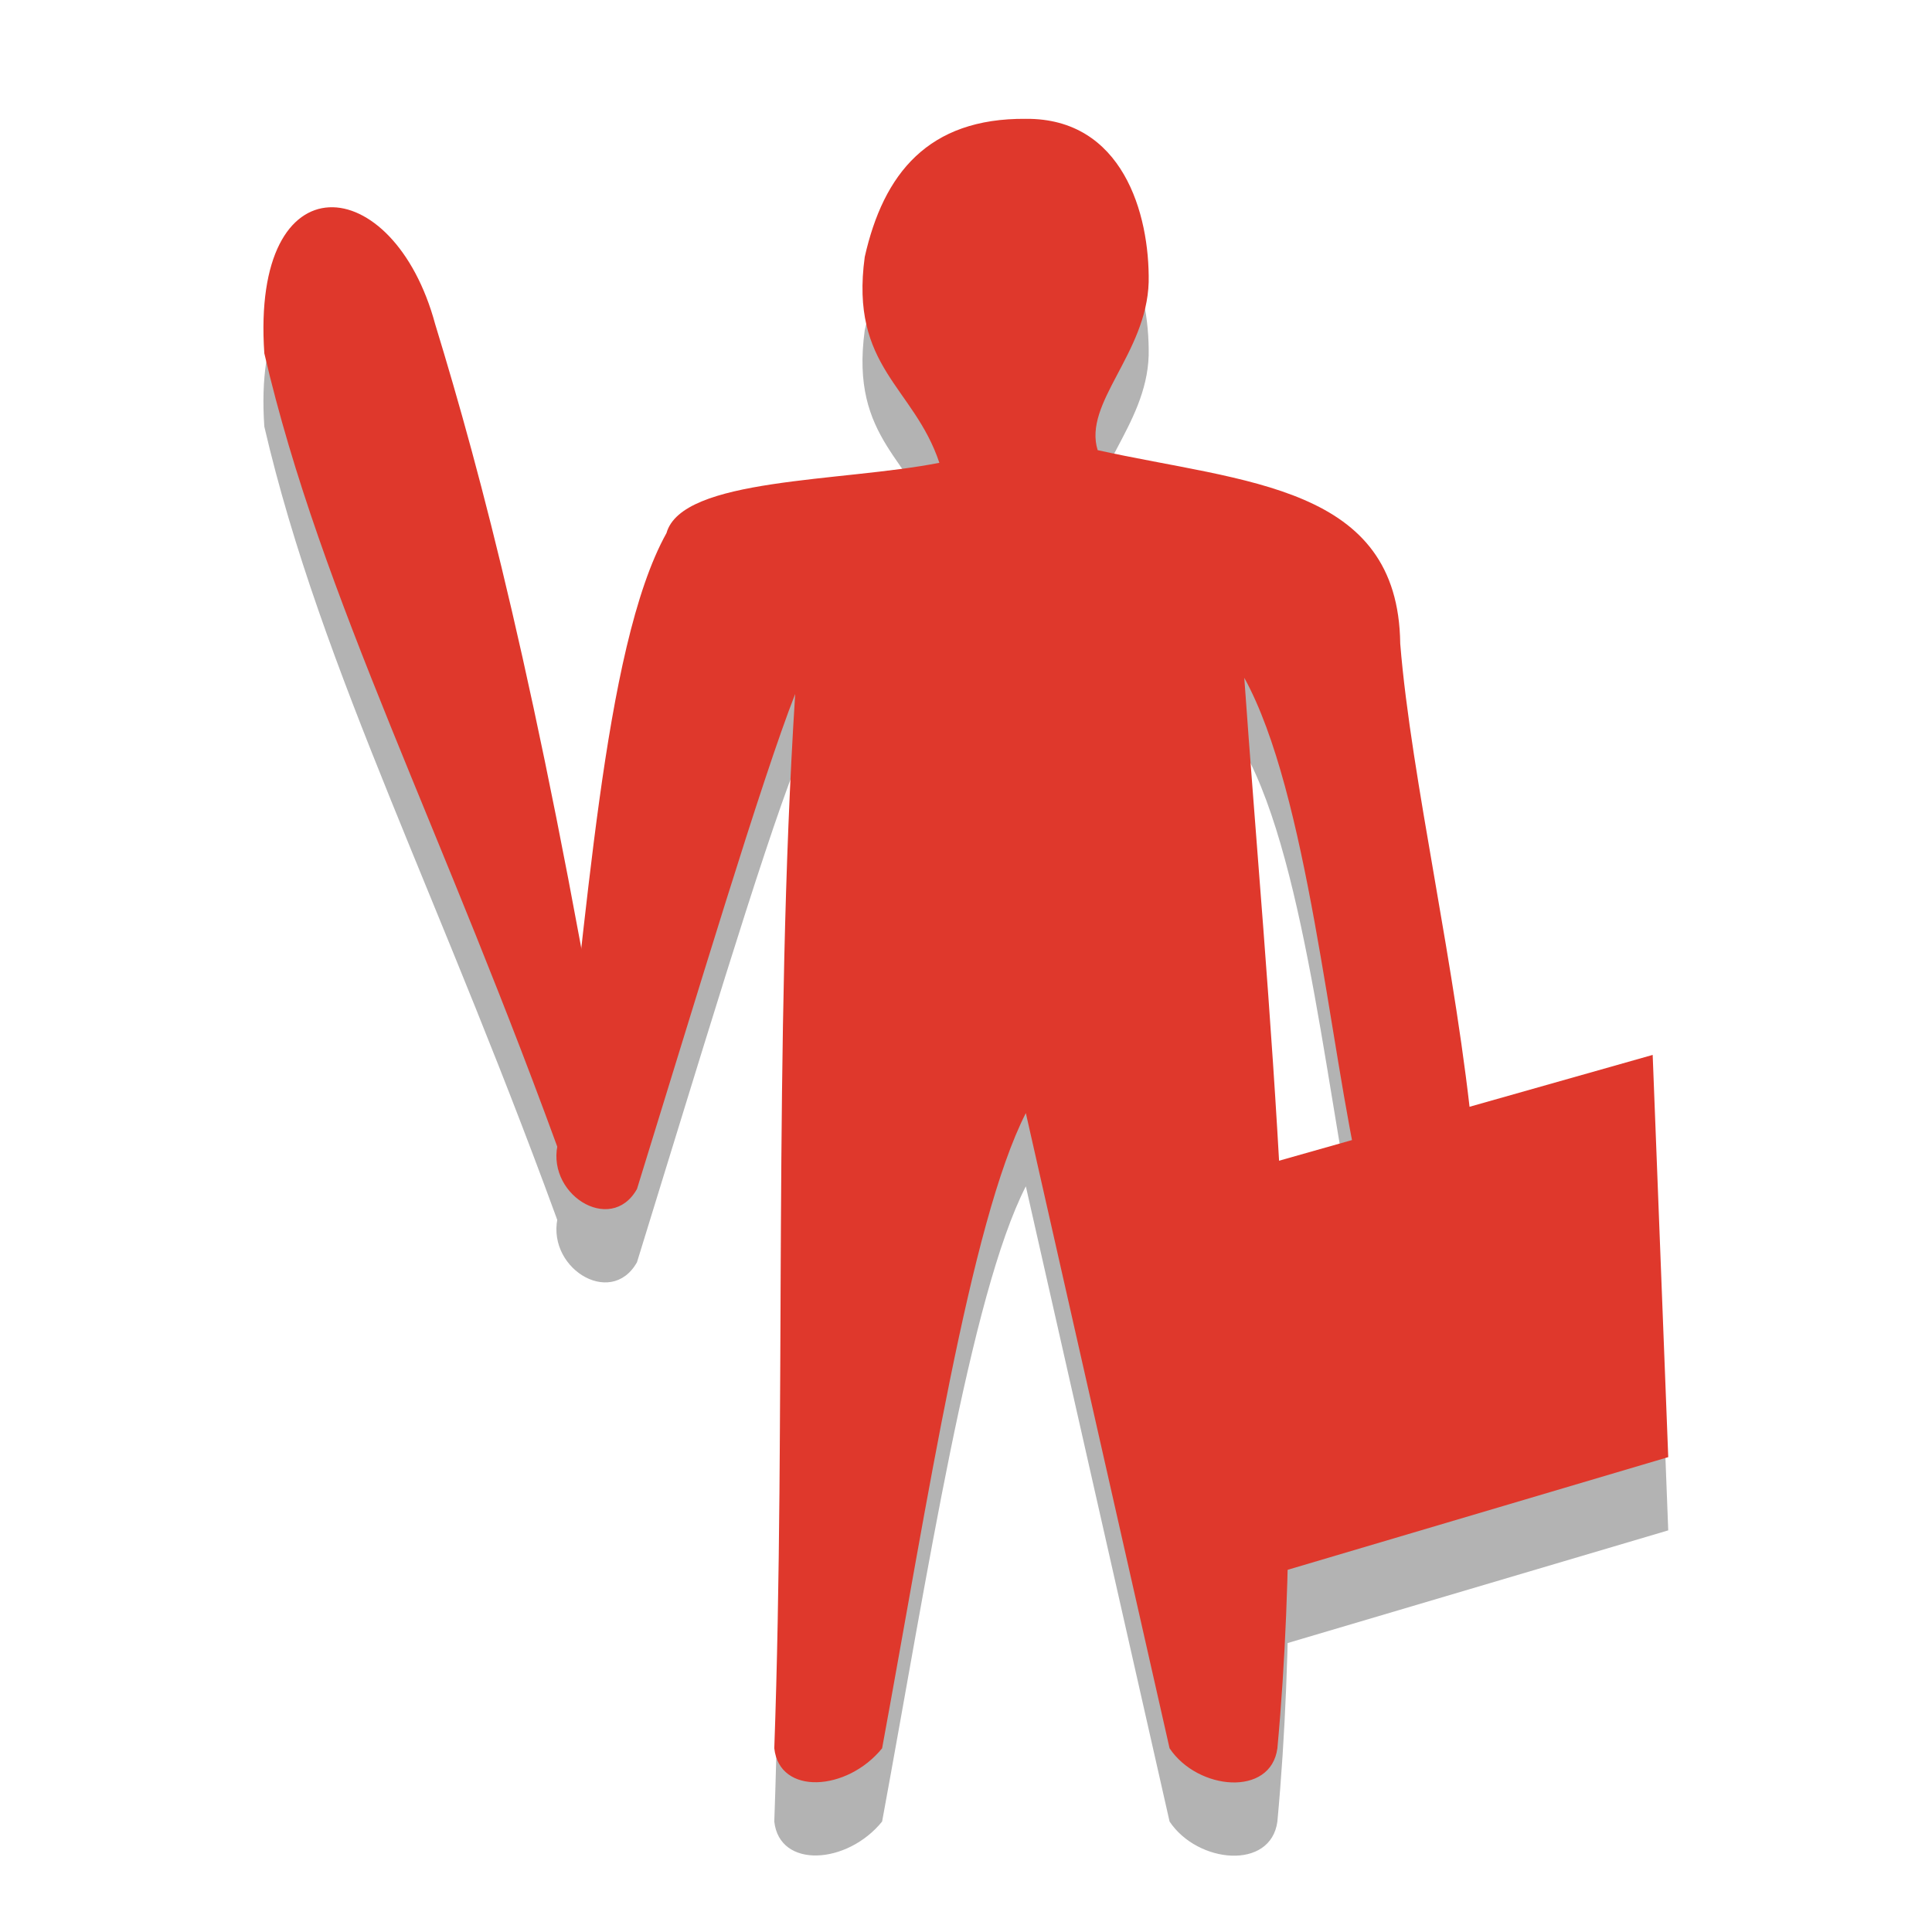 <?xml version="1.0" encoding="UTF-8" standalone="no"?>
<!-- Created with Inkscape (http://www.inkscape.org/) -->

<svg
   xmlns:dc="http://purl.org/dc/elements/1.1/"
   xmlns:cc="http://creativecommons.org/ns#"
   xmlns:rdf="http://www.w3.org/1999/02/22-rdf-syntax-ns#"
   xmlns:svg="http://www.w3.org/2000/svg"
   xmlns="http://www.w3.org/2000/svg"
   xmlns:sodipodi="http://sodipodi.sourceforge.net/DTD/sodipodi-0.dtd"
   xmlns:inkscape="http://www.inkscape.org/namespaces/inkscape"
   width="22"
   height="22"
   id="svg2"
   version="1.1"
   inkscape:version="0.48.1 r9760"
   sodipodi:docname="billreminder-panel-red.svg">
  <defs
     id="defs4" />
  <sodipodi:namedview
     id="base"
     pagecolor="#ffffff"
     bordercolor="#666666"
     borderopacity="1.0"
     inkscape:pageopacity="0.0"
     inkscape:pageshadow="2"
     inkscape:zoom="11.313708"
     inkscape:cx="11.281935"
     inkscape:cy="12.035544"
     inkscape:document-units="px"
     inkscape:current-layer="layer1"
     showgrid="false"
     inkscape:window-width="835"
     inkscape:window-height="594"
     inkscape:window-x="234"
     inkscape:window-y="75"
     inkscape:window-maximized="0"
     showguides="true"
     inkscape:guide-bbox="true" />
  <g
     inkscape:label="Layer 1"
     inkscape:groupmode="layer"
     id="layer1"
     transform="translate(0,-1030.362)">
    <g
       id="g3038"
       style="opacity:0.3;color:#000000;fill:#000000;fill-opacity:1;fill-rule:nonzero;stroke-width:1.131;stroke-linecap:butt;stroke-linejoin:miter;stroke-miterlimit:4;stroke-opacity:1;stroke-dasharray:none;stroke-dashoffset:0;marker:none;visibility:visible;display:inline;overflow:visible;enable-background:accumulate"
       transform="matrix(1.03,0,0,0.953,-0.11,49.543)">
      <path
         inkscape:connector-curvature="0"
         style="color:#000000;fill:#000000;fill-opacity:1;fill-rule:nonzero;stroke:none;stroke-width:1.131;marker:none;visibility:visible;display:inline;overflow:visible;enable-background:accumulate"
         d="m 15.587,1037.755 c -0.022,-1.893 -1.709,-1.92 -3.345,-2.31 -0.162,-0.565 0.54,-1.151 0.564,-2.007 0.012,-0.82 -0.29,-1.961 -1.358,-1.952 -1.079,-0.01 -1.574,0.655 -1.781,1.65 -0.167,1.32 0.543,1.548 0.825,2.46 -1.087,0.231 -2.844,0.174 -3.017,0.84 -0.708,1.374 -0.876,4.732 -1.192,7.26 -0.17,0.624 0.574,1.139 0.866,0.577 0.648,-2.262 1.384,-4.913 1.749,-5.915 -0.244,4.146 -0.1,8.64 -0.231,12.598 0.057,0.566 0.806,0.515 1.192,0 0.501,-2.938 0.973,-6.287 1.589,-7.59 l 1.589,7.59 c 0.311,0.503 1.119,0.584 1.192,0 0.356,-4.157 -0.121,-9.04 -0.366,-12.791 0.705,1.383 0.938,4.393 1.293,6.053 0.096,0.626 1.332,0.236 1.237,-0.522 -0.179,-2.029 -0.685,-4.317 -0.806,-5.94 z"
         id="path1427-9-7"
         sodipodi:nodetypes="ccccccccccccccccccc" />
      <path
         inkscape:connector-curvature="0"
         id="path3034"
         d="m 18.378,1042.671 -4.205,1.287 0.086,4.892 4.291,-1.373 z"
         style="color:#000000;fill:#000000;fill-opacity:1;fill-rule:nonzero;stroke:none;stroke-width:1.131;marker:none;visibility:visible;display:inline;overflow:visible;enable-background:accumulate" />
      <path
         sodipodi:nodetypes="ccccc"
         inkscape:connector-curvature="0"
         id="path3036"
         d="m 6.384,1044.115 c -1.381,-4.16 -2.723,-6.885 -3.355,-9.827 -0.148,-2.35 1.43,-2.187 1.889,-0.348 0.509,1.796 1.126,4.317 1.881,9.073 z"
         style="color:#000000;fill:#000000;fill-opacity:1;fill-rule:nonzero;stroke:none;stroke-width:1.131;marker:none;visibility:visible;display:inline;overflow:visible;enable-background:accumulate" />
    </g>
    <g
       style="color:#000000;fill:#df382c;fill-opacity:1;fill-rule:nonzero;stroke-width:0.492;stroke-linecap:butt;stroke-linejoin:miter;stroke-miterlimit:4;stroke-opacity:1;stroke-dasharray:none;stroke-dashoffset:0;marker:none;visibility:visible;display:inline;overflow:visible;enable-background:accumulate"
       id="g3051"
       transform="matrix(1.03,0,0,0.953,-0.11,48.709)">
      <path
         sodipodi:nodetypes="ccccccccccccccccccc"
         id="path3053"
         d="m 15.587,1037.755 c -0.022,-1.893 -1.709,-1.92 -3.345,-2.31 -0.162,-0.565 0.54,-1.151 0.564,-2.007 0.012,-0.82 -0.29,-1.961 -1.358,-1.952 -1.079,-0.01 -1.574,0.655 -1.781,1.65 -0.167,1.32 0.543,1.548 0.825,2.46 -1.087,0.231 -2.844,0.174 -3.017,0.84 -0.708,1.374 -0.876,4.732 -1.192,7.26 -0.17,0.624 0.574,1.139 0.866,0.577 0.648,-2.262 1.384,-4.913 1.749,-5.915 -0.244,4.146 -0.1,8.64 -0.231,12.598 0.057,0.566 0.806,0.515 1.192,0 0.501,-2.938 0.973,-6.287 1.589,-7.59 l 1.589,7.59 c 0.311,0.503 1.119,0.584 1.192,0 0.356,-4.157 -0.121,-9.04 -0.366,-12.791 0.705,1.383 0.938,4.393 1.293,6.053 0.096,0.626 1.332,0.236 1.237,-0.522 -0.179,-2.029 -0.685,-4.317 -0.806,-5.94 z"
         style="color:#000000;fill:#df382c;fill-opacity:1;fill-rule:nonzero;stroke:none;stroke-width:0.492;marker:none;visibility:visible;display:inline;overflow:visible;enable-background:accumulate"
         inkscape:connector-curvature="0" />
      <path
         style="color:#000000;fill:#df382c;fill-opacity:1;fill-rule:nonzero;stroke:none;stroke-width:0.492;marker:none;visibility:visible;display:inline;overflow:visible;enable-background:accumulate"
         d="m 18.378,1042.671 -4.205,1.287 0.086,4.892 4.291,-1.373 z"
         id="path3055"
         inkscape:connector-curvature="0" />
      <path
         style="color:#000000;fill:#df382c;fill-opacity:1;fill-rule:nonzero;stroke:none;stroke-width:0.492;marker:none;visibility:visible;display:inline;overflow:visible;enable-background:accumulate"
         d="m 6.384,1044.115 c -1.381,-4.16 -2.723,-6.885 -3.355,-9.827 -0.148,-2.35 1.43,-2.187 1.889,-0.348 0.509,1.796 1.126,4.317 1.881,9.073 z"
         id="path3057"
         inkscape:connector-curvature="0"
         sodipodi:nodetypes="ccccc" />
    </g>
  </g>
</svg>
